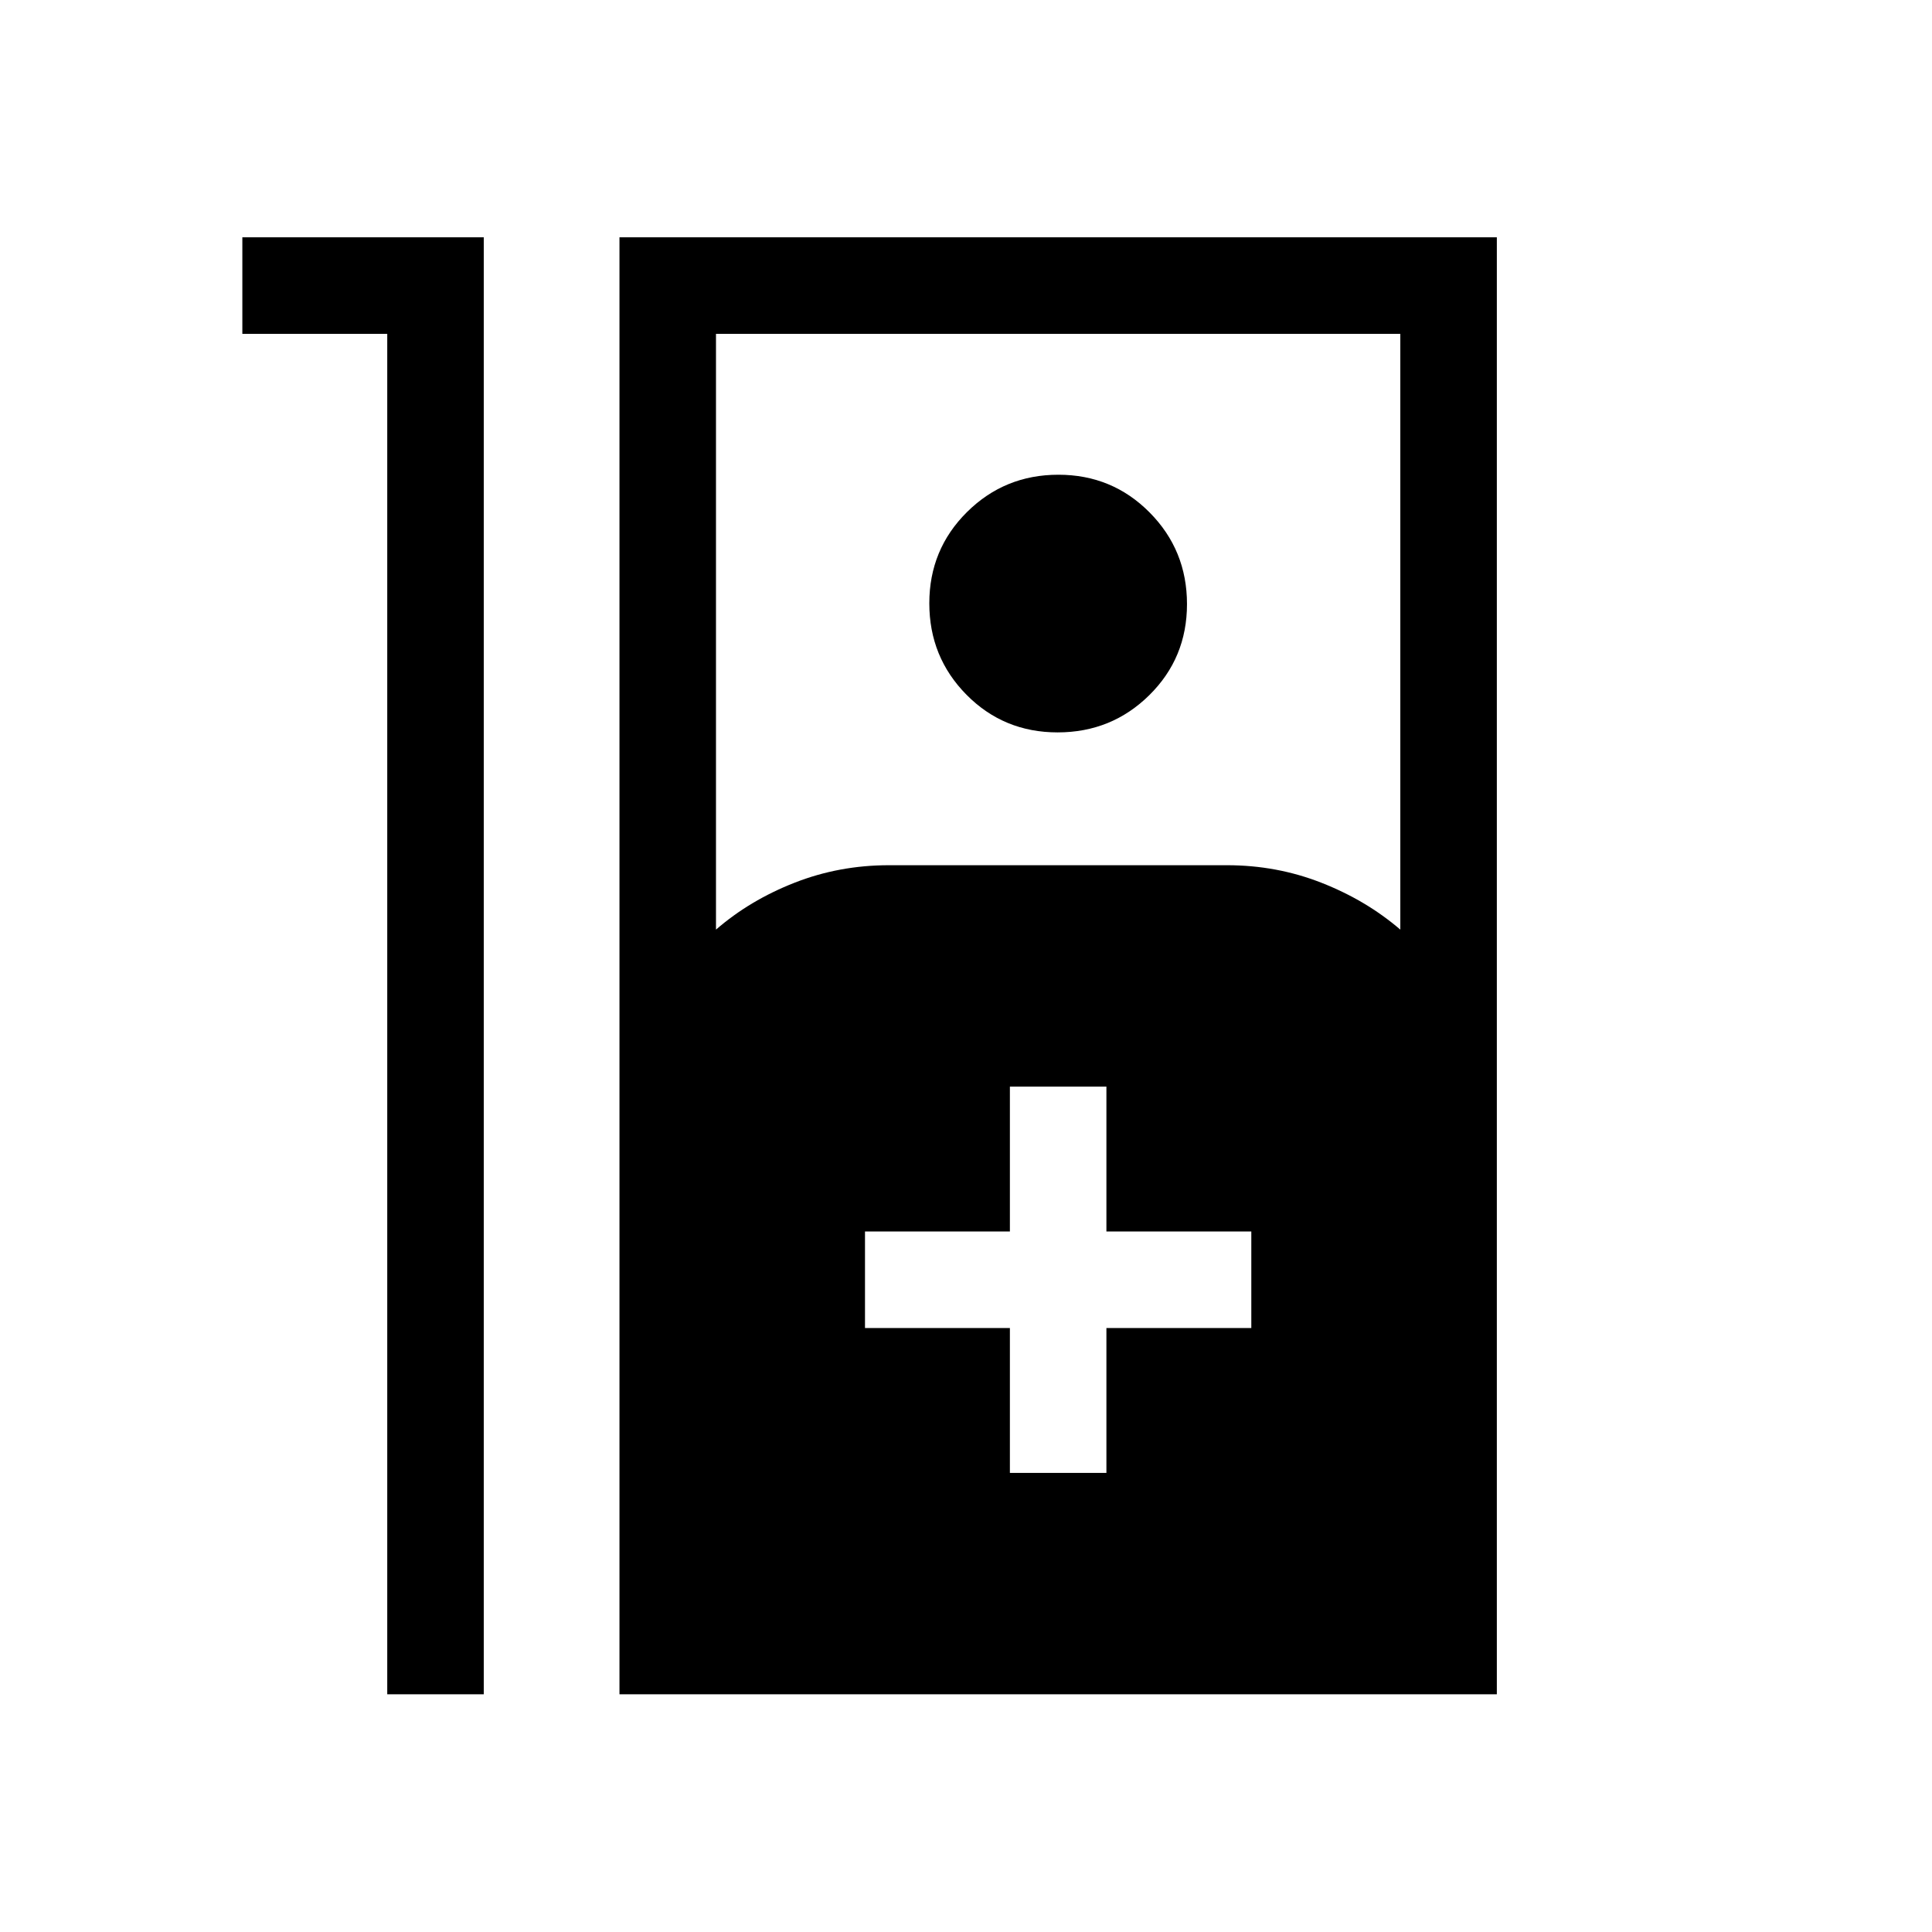 <svg xmlns="http://www.w3.org/2000/svg" height="20" viewBox="0 -960 960 960" width="20"><path d="M192.42-794.12h-72v-47.96h119.96v723.96h-47.96v-676Zm115.39 676v-723.96h435.96v723.96H307.81Zm47.96-379.96q16.85-14.61 39.04-23.3 22.19-8.7 46.88-8.7h168q24.69 0 46.88 8.7 22.2 8.69 39.24 23.3v-296.04H355.77v296.04Zm169.76-98q-26.8 0-45.28-18.7t-18.48-45.44q0-26.74 18.7-45.32 18.71-18.57 45.44-18.57 26.74 0 45.32 18.74 18.58 18.74 18.58 45.54 0 26.79-18.75 45.27-18.74 18.48-45.53 18.48Zm-23.72 367.96h47.96v-72h72v-47.96h-72v-72h-47.96v72h-72v47.96h72v72Z"/></svg>